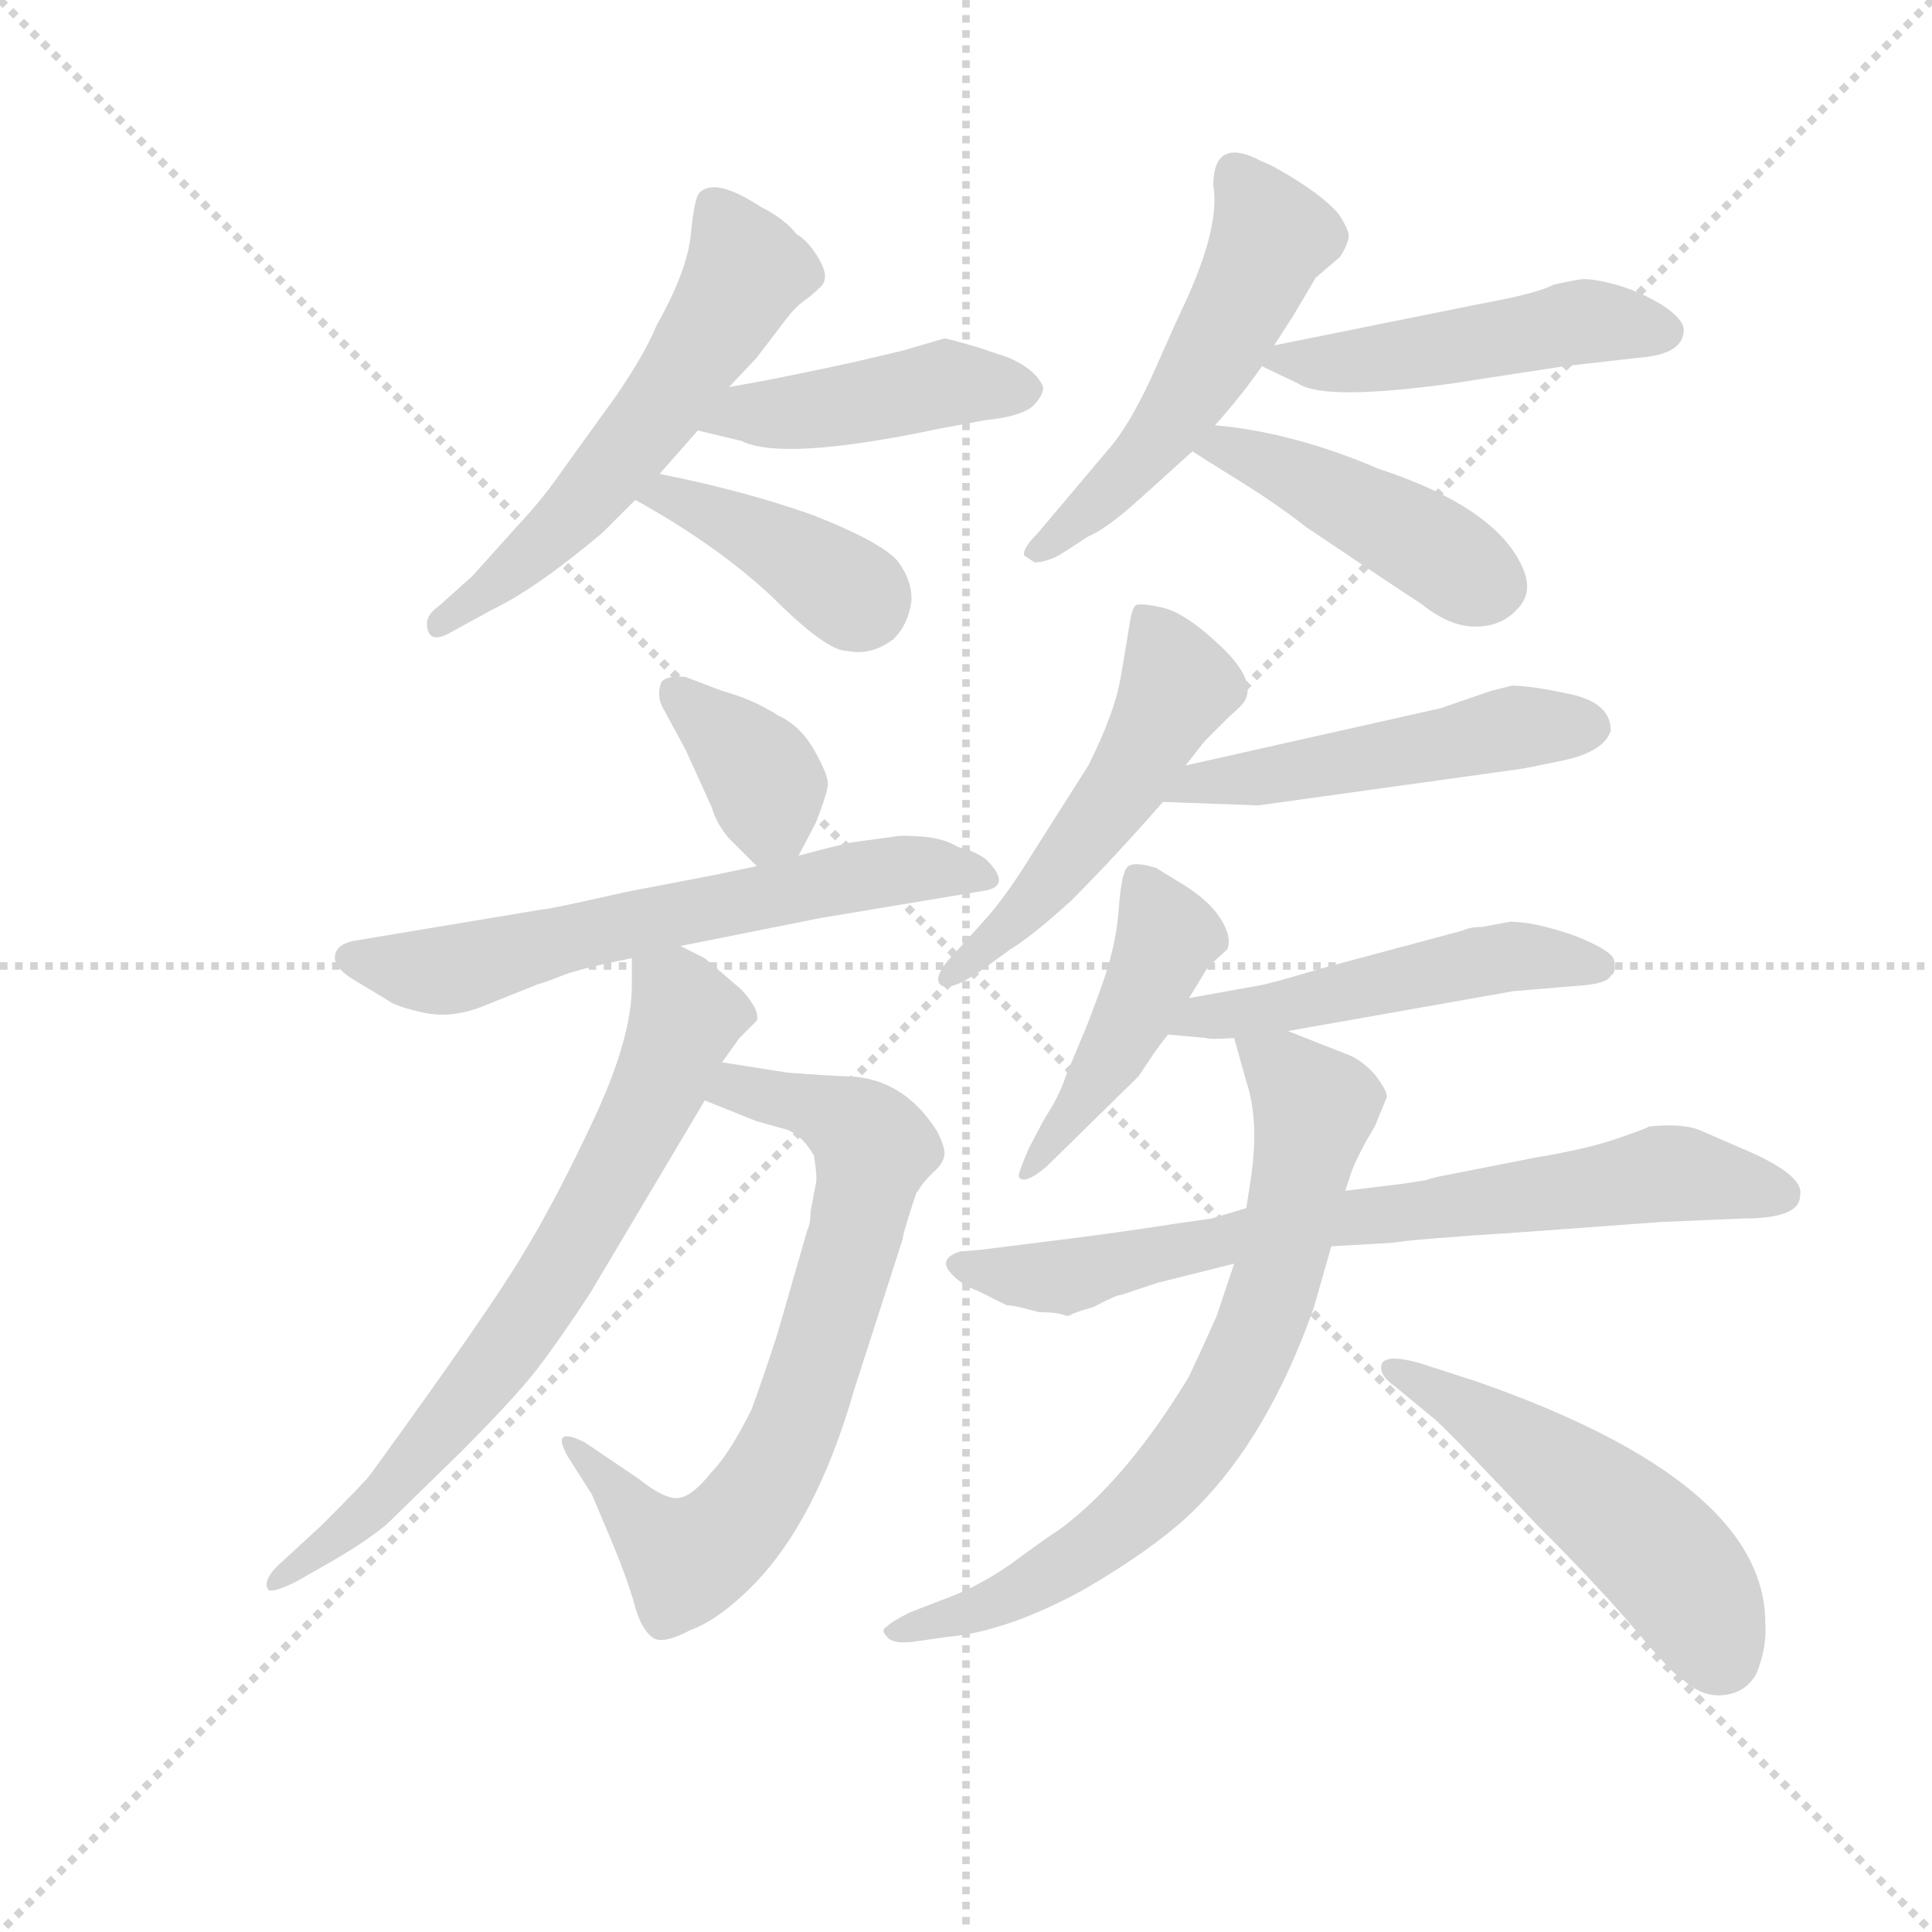 <svg version="1.1" viewBox="0 0 1024 1024" xmlns="http://www.w3.org/2000/svg">
  <g stroke="lightgray" stroke-dasharray="1,1" stroke-width="1" transform="scale(4, 4)">
    <line x1="0" y1="0" x2="256" y2="256"></line>
    <line x1="256" y1="0" x2="0" y2="256"></line>
    <line x1="128" y1="0" x2="128" y2="256"></line>
    <line x1="0" y1="128" x2="256" y2="128"></line>
  </g>
  <g transform="scale(0.92, -0.92) translate(60, -850)">
    <style type="text/css">
      
        @keyframes keyframes0 {
          from {
            stroke: blue;
            stroke-dashoffset: 571;
            stroke-width: 128;
          }
          65% {
            animation-timing-function: step-end;
            stroke: blue;
            stroke-dashoffset: 0;
            stroke-width: 128;
          }
          to {
            stroke: black;
            stroke-width: 1024;
          }
        }
        #make-me-a-hanzi-animation-0 {
          animation: keyframes0 0.715s both;
          animation-delay: 0s;
          animation-timing-function: linear;
        }
      
        @keyframes keyframes1 {
          from {
            stroke: blue;
            stroke-dashoffset: 438;
            stroke-width: 128;
          }
          59% {
            animation-timing-function: step-end;
            stroke: blue;
            stroke-dashoffset: 0;
            stroke-width: 128;
          }
          to {
            stroke: black;
            stroke-width: 1024;
          }
        }
        #make-me-a-hanzi-animation-1 {
          animation: keyframes1 0.606s both;
          animation-delay: 0.715s;
          animation-timing-function: linear;
        }
      
        @keyframes keyframes2 {
          from {
            stroke: blue;
            stroke-dashoffset: 396;
            stroke-width: 128;
          }
          56% {
            animation-timing-function: step-end;
            stroke: blue;
            stroke-dashoffset: 0;
            stroke-width: 128;
          }
          to {
            stroke: black;
            stroke-width: 1024;
          }
        }
        #make-me-a-hanzi-animation-2 {
          animation: keyframes2 0.572s both;
          animation-delay: 1.321s;
          animation-timing-function: linear;
        }
      
        @keyframes keyframes3 {
          from {
            stroke: blue;
            stroke-dashoffset: 523;
            stroke-width: 128;
          }
          63% {
            animation-timing-function: step-end;
            stroke: blue;
            stroke-dashoffset: 0;
            stroke-width: 128;
          }
          to {
            stroke: black;
            stroke-width: 1024;
          }
        }
        #make-me-a-hanzi-animation-3 {
          animation: keyframes3 0.676s both;
          animation-delay: 1.893s;
          animation-timing-function: linear;
        }
      
        @keyframes keyframes4 {
          from {
            stroke: blue;
            stroke-dashoffset: 482;
            stroke-width: 128;
          }
          61% {
            animation-timing-function: step-end;
            stroke: blue;
            stroke-dashoffset: 0;
            stroke-width: 128;
          }
          to {
            stroke: black;
            stroke-width: 1024;
          }
        }
        #make-me-a-hanzi-animation-4 {
          animation: keyframes4 0.642s both;
          animation-delay: 2.569s;
          animation-timing-function: linear;
        }
      
        @keyframes keyframes5 {
          from {
            stroke: blue;
            stroke-dashoffset: 442;
            stroke-width: 128;
          }
          59% {
            animation-timing-function: step-end;
            stroke: blue;
            stroke-dashoffset: 0;
            stroke-width: 128;
          }
          to {
            stroke: black;
            stroke-width: 1024;
          }
        }
        #make-me-a-hanzi-animation-5 {
          animation: keyframes5 0.61s both;
          animation-delay: 3.211s;
          animation-timing-function: linear;
        }
      
        @keyframes keyframes6 {
          from {
            stroke: blue;
            stroke-dashoffset: 365;
            stroke-width: 128;
          }
          54% {
            animation-timing-function: step-end;
            stroke: blue;
            stroke-dashoffset: 0;
            stroke-width: 128;
          }
          to {
            stroke: black;
            stroke-width: 1024;
          }
        }
        #make-me-a-hanzi-animation-6 {
          animation: keyframes6 0.547s both;
          animation-delay: 3.821s;
          animation-timing-function: linear;
        }
      
        @keyframes keyframes7 {
          from {
            stroke: blue;
            stroke-dashoffset: 628;
            stroke-width: 128;
          }
          67% {
            animation-timing-function: step-end;
            stroke: blue;
            stroke-dashoffset: 0;
            stroke-width: 128;
          }
          to {
            stroke: black;
            stroke-width: 1024;
          }
        }
        #make-me-a-hanzi-animation-7 {
          animation: keyframes7 0.761s both;
          animation-delay: 4.368s;
          animation-timing-function: linear;
        }
      
        @keyframes keyframes8 {
          from {
            stroke: blue;
            stroke-dashoffset: 705;
            stroke-width: 128;
          }
          70% {
            animation-timing-function: step-end;
            stroke: blue;
            stroke-dashoffset: 0;
            stroke-width: 128;
          }
          to {
            stroke: black;
            stroke-width: 1024;
          }
        }
        #make-me-a-hanzi-animation-8 {
          animation: keyframes8 0.824s both;
          animation-delay: 5.129s;
          animation-timing-function: linear;
        }
      
        @keyframes keyframes9 {
          from {
            stroke: blue;
            stroke-dashoffset: 701;
            stroke-width: 128;
          }
          70% {
            animation-timing-function: step-end;
            stroke: blue;
            stroke-dashoffset: 0;
            stroke-width: 128;
          }
          to {
            stroke: black;
            stroke-width: 1024;
          }
        }
        #make-me-a-hanzi-animation-9 {
          animation: keyframes9 0.82s both;
          animation-delay: 5.953s;
          animation-timing-function: linear;
        }
      
        @keyframes keyframes10 {
          from {
            stroke: blue;
            stroke-dashoffset: 514;
            stroke-width: 128;
          }
          63% {
            animation-timing-function: step-end;
            stroke: blue;
            stroke-dashoffset: 0;
            stroke-width: 128;
          }
          to {
            stroke: black;
            stroke-width: 1024;
          }
        }
        #make-me-a-hanzi-animation-10 {
          animation: keyframes10 0.668s both;
          animation-delay: 6.773s;
          animation-timing-function: linear;
        }
      
        @keyframes keyframes11 {
          from {
            stroke: blue;
            stroke-dashoffset: 500;
            stroke-width: 128;
          }
          62% {
            animation-timing-function: step-end;
            stroke: blue;
            stroke-dashoffset: 0;
            stroke-width: 128;
          }
          to {
            stroke: black;
            stroke-width: 1024;
          }
        }
        #make-me-a-hanzi-animation-11 {
          animation: keyframes11 0.657s both;
          animation-delay: 7.442s;
          animation-timing-function: linear;
        }
      
        @keyframes keyframes12 {
          from {
            stroke: blue;
            stroke-dashoffset: 454;
            stroke-width: 128;
          }
          60% {
            animation-timing-function: step-end;
            stroke: blue;
            stroke-dashoffset: 0;
            stroke-width: 128;
          }
          to {
            stroke: black;
            stroke-width: 1024;
          }
        }
        #make-me-a-hanzi-animation-12 {
          animation: keyframes12 0.619s both;
          animation-delay: 8.098s;
          animation-timing-function: linear;
        }
      
        @keyframes keyframes13 {
          from {
            stroke: blue;
            stroke-dashoffset: 503;
            stroke-width: 128;
          }
          62% {
            animation-timing-function: step-end;
            stroke: blue;
            stroke-dashoffset: 0;
            stroke-width: 128;
          }
          to {
            stroke: black;
            stroke-width: 1024;
          }
        }
        #make-me-a-hanzi-animation-13 {
          animation: keyframes13 0.659s both;
          animation-delay: 8.718s;
          animation-timing-function: linear;
        }
      
        @keyframes keyframes14 {
          from {
            stroke: blue;
            stroke-dashoffset: 732;
            stroke-width: 128;
          }
          70% {
            animation-timing-function: step-end;
            stroke: blue;
            stroke-dashoffset: 0;
            stroke-width: 128;
          }
          to {
            stroke: black;
            stroke-width: 1024;
          }
        }
        #make-me-a-hanzi-animation-14 {
          animation: keyframes14 0.846s both;
          animation-delay: 9.377s;
          animation-timing-function: linear;
        }
      
        @keyframes keyframes15 {
          from {
            stroke: blue;
            stroke-dashoffset: 722;
            stroke-width: 128;
          }
          70% {
            animation-timing-function: step-end;
            stroke: blue;
            stroke-dashoffset: 0;
            stroke-width: 128;
          }
          to {
            stroke: black;
            stroke-width: 1024;
          }
        }
        #make-me-a-hanzi-animation-15 {
          animation: keyframes15 0.838s both;
          animation-delay: 10.223s;
          animation-timing-function: linear;
        }
      
        @keyframes keyframes16 {
          from {
            stroke: blue;
            stroke-dashoffset: 511;
            stroke-width: 128;
          }
          62% {
            animation-timing-function: step-end;
            stroke: blue;
            stroke-dashoffset: 0;
            stroke-width: 128;
          }
          to {
            stroke: black;
            stroke-width: 1024;
          }
        }
        #make-me-a-hanzi-animation-16 {
          animation: keyframes16 0.666s both;
          animation-delay: 11.061s;
          animation-timing-function: linear;
        }
      
    </style>
    
      <path d="M 320 577 L 342 602 L 360 627 L 376 644 L 392 665 Q 398 673 403 676.5 Q 408 680 413 685 Q 418 690 412 700.5 Q 406 711 399 715 Q 392 724 378 731 Q 352 748 343 739 Q 340 736 338 715 Q 336 694 318 662 Q 312 647 295 622 L 264 579 Q 253 563 239 548 L 212 518 L 193 501 Q 186 496 186 491 Q 186 477 202 487 L 224 499 Q 249 511 287 543 L 306 562 L 320 577 Z" fill="lightgray"></path>
    
      <path d="M 342 602 L 367 596 Q 391 584 481 603 L 508 608 Q 528 610 535 616 Q 541 622 541 627 Q 537 637 521 644 L 503 650 Q 486 655 484 655 L 460 648 L 443 644 Q 427 640 382 631 L 360 627 C 330 622 313 609 342 602 Z" fill="lightgray"></path>
    
      <path d="M 306 562 Q 353 536 385 506 Q 416 475 428 475 Q 442 472 455 482 Q 463 490 465 503 Q 466 515 457 527 Q 447 538 409 553 Q 370 567 320 577 C 291 583 280 577 306 562 Z" fill="lightgray"></path>
    
      <path d="M 640 605 Q 656 623 667 639 L 674 651 L 685 668 L 698 690 L 712 702 Q 717 710 717 714 Q 717 718 711 727 Q 703 736 688 745.5 Q 673 755 667 757 Q 639 772 639 743 Q 643 719 622 674 Q 619 668 606 638.5 Q 593 609 581 594 L 538 543 Q 529 534 530 530 L 536 526 Q 542 526 550 530 L 567 541 Q 577 545 596 562 L 627 590 L 640 605 Z" fill="lightgray"></path>
    
      <path d="M 667 639 L 688 629 Q 703 619 776 629 L 841 639 L 885 644 Q 910 646 910 660 Q 910 666 898 674 Q 885 682 871 686 Q 856 690 850 689 Q 844 688 835 686 Q 826 681 793 675 L 674 651 C 651 646 651 646 667 639 Z" fill="lightgray"></path>
    
      <path d="M 627 590 Q 633 586 654 573 Q 675 560 693 546 Q 739 515 759 502 Q 775 489 790 489 Q 805 489 814 499 Q 823 508 818 521 Q 804 557 734 580 Q 685 601 640 605 C 610 608 602 606 627 590 Z" fill="lightgray"></path>
    
      <path d="M 400 357 L 410 376 Q 416 391 417 398 Q 417 404 409 418 Q 401 432 388 438 Q 374 447 356 452 L 335 460 Q 324 461 321 457 Q 318 449 322 442 L 335 418 L 350 385 Q 353 375 360 367 L 376 351 C 390 337 390 337 400 357 Z" fill="lightgray"></path>
    
      <path d="M 332 305 L 412 321 L 508 337 Q 523 340 508 355 Q 501 360 492 362 Q 484 367 471.5 368 Q 459 369 455 368 L 433 365 Q 430 365 400 357 L 376 351 L 352 346 L 300 336 Q 256 326 252 326 L 144 308 Q 134 306 133 299.5 Q 132 293 143 286 L 163 274 Q 168 270 184.5 266.5 Q 201 263 220 271 L 250 283 Q 254 284 264 288 Q 274 292 304 298 L 332 305 Z" fill="lightgray"></path>
    
      <path d="M 407 152 Q 407 145 405 141 L 388 82 Q 381 60 373 38 Q 360 12 350 2 Q 339 -12 331 -13 Q 323 -14 308 -2 L 277 19 Q 257 29 267 11 L 281 -11 L 292 -37 Q 302 -61 306 -76 Q 310 -90 317 -94 Q 323 -97 338 -89 Q 352 -84 369 -68 Q 409 -31 432 49 L 460 136 Q 460 139 468 163 L 469 164 Q 471 168 477 174 Q 483 179 484 184 Q 485 188 480 198 Q 460 230 426 230 Q 422 230 394 232 L 356 238 C 326 243 318 227 346 216 L 376 204 L 394 199 Q 403 195 409 184 Q 411 171 410 168 L 407 152 Z" fill="lightgray"></path>
    
      <path d="M 356 238 L 366 252 L 376 262 Q 378 268 367 280 L 346 298 L 332 305 C 305 318 304 319 304 298 L 304 282 Q 304 252 282 205 Q 260 158 241 127 Q 222 95 153 0 Q 149 -5 125 -29 L 100 -52 Q 92 -60 94 -65 Q 95 -69 111 -61 L 132 -49 Q 151 -38 163 -28 L 205 13 Q 237 45 250 62 Q 263 79 280 105 L 346 216 L 356 238 Z" fill="lightgray"></path>
    
      <path d="M 623 409 L 634 423 L 648 437 Q 655 443 657 446 Q 664 458 643.5 477.5 Q 623 497 609.5 500 Q 596 503 594 501 Q 592 499 590.5 489 Q 589 479 585.5 459 Q 582 439 567 409 L 534 357 Q 521 336 510 323 L 492 303 Q 477 288 481.5 283 Q 486 278 504 290 L 522 303 Q 535 311 557 331 Q 582 356 610 388 L 623 409 Z" fill="lightgray"></path>
    
      <path d="M 610 388 L 665 386 L 816 407 Q 817 407 841 412 Q 864 417 868 429 Q 868 445 845 450 Q 822 455 811 455 L 799 452 L 770 442 L 623 409 C 594 402 580 389 610 388 Z" fill="lightgray"></path>
    
      <path d="M 625 275 L 636 293 L 647 303 Q 650 310 643 321 Q 636 332 619 342 L 606 350 Q 593 354 589.5 350.5 Q 586 347 584.5 326 Q 583 305 574.5 281.5 Q 566 258 564 254 L 554 230 Q 550 218 542 206 L 533 189 Q 526 173 527 172 Q 530 167 543 178 L 596 230 L 604 242 Q 608 248 613 254 L 625 275 Z" fill="lightgray"></path>
    
      <path d="M 794 316 Q 787 316 783 314 L 701 292 Q 671 283 664 282 L 625 275 C 595 270 583 257 613 254 L 635 252 Q 636 251 651 252 L 682 256 L 812 279 L 848 282 Q 866 283 868 288 Q 871 289 870 296 Q 870 302 847 311 Q 824 319 810 319 L 794 316 Z" fill="lightgray"></path>
    
      <path d="M 658 154 L 638 148 L 617 145 Q 585 140 553 136 L 505 130 L 493 129 Q 481 125 487 117.5 Q 493 110 504 106 L 520 98 Q 523 98 527 97 L 539 94 Q 550 94 554 92 L 556 92 Q 559 94 570 97 Q 583 104 586 104 L 607 111 L 651 122 L 707 132 L 742 134 Q 753 136 815 140 L 897 146 L 944 148 Q 977 148 977 161 Q 980 172 949 186 L 919 199 Q 909 203 890 201 Q 889 200 871.5 194 Q 854 188 824 183 L 768 172 Q 764 171 761 170 L 748 168 L 715 164 L 658 154 Z" fill="lightgray"></path>
    
      <path d="M 651 252 L 658 227 Q 666 203 660 167 L 658 154 L 651 122 L 641 92 Q 633 74 625 57 Q 590 -1 552 -30 Q 540 -38 521 -52 Q 502 -65 482 -72 L 464 -79 Q 454 -84 451 -87 Q 447 -89 451 -93 Q 454 -97 465 -96 L 486 -93 Q 520 -90 564 -66 Q 607 -41 629 -19 Q 671 23 697 97 L 707 132 L 715 164 L 719 176 Q 724 188 732 201 L 739 218 Q 739 222 732 231 Q 724 240 715 243 L 682 256 C 654 267 646 270 651 252 Z" fill="lightgray"></path>
    
      <path d="M 767 32 Q 779 21 825 -28 Q 862 -65 883 -90 Q 904 -115 910 -118 Q 921 -128 933.5 -126.5 Q 946 -125 952 -114 Q 958 -99 957 -85 Q 957 -4 791 54 L 757 65 Q 738 70 736 64 Q 734 58 744 51 L 767 32 Z" fill="lightgray"></path>
    
    
      <clipPath id="make-me-a-hanzi-clip-0">
        <path d="M 320 577 L 342 602 L 360 627 L 376 644 L 392 665 Q 398 673 403 676.5 Q 408 680 413 685 Q 418 690 412 700.5 Q 406 711 399 715 Q 392 724 378 731 Q 352 748 343 739 Q 340 736 338 715 Q 336 694 318 662 Q 312 647 295 622 L 264 579 Q 253 563 239 548 L 212 518 L 193 501 Q 186 496 186 491 Q 186 477 202 487 L 224 499 Q 249 511 287 543 L 306 562 L 320 577 Z"></path>
      </clipPath>
      <path clip-path="url(#make-me-a-hanzi-clip-0)" d="M 350 732 L 370 694 L 351 660 L 267 551 L 194 490" fill="none" id="make-me-a-hanzi-animation-0" stroke-dasharray="443 886" stroke-linecap="round"></path>
    
      <clipPath id="make-me-a-hanzi-clip-1">
        <path d="M 342 602 L 367 596 Q 391 584 481 603 L 508 608 Q 528 610 535 616 Q 541 622 541 627 Q 537 637 521 644 L 503 650 Q 486 655 484 655 L 460 648 L 443 644 Q 427 640 382 631 L 360 627 C 330 622 313 609 342 602 Z"></path>
      </clipPath>
      <path clip-path="url(#make-me-a-hanzi-clip-1)" d="M 350 606 L 483 629 L 530 626" fill="none" id="make-me-a-hanzi-animation-1" stroke-dasharray="310 620" stroke-linecap="round"></path>
    
      <clipPath id="make-me-a-hanzi-clip-2">
        <path d="M 306 562 Q 353 536 385 506 Q 416 475 428 475 Q 442 472 455 482 Q 463 490 465 503 Q 466 515 457 527 Q 447 538 409 553 Q 370 567 320 577 C 291 583 280 577 306 562 Z"></path>
      </clipPath>
      <path clip-path="url(#make-me-a-hanzi-clip-2)" d="M 314 561 L 326 565 L 341 559 L 437 502" fill="none" id="make-me-a-hanzi-animation-2" stroke-dasharray="268 536" stroke-linecap="round"></path>
    
      <clipPath id="make-me-a-hanzi-clip-3">
        <path d="M 640 605 Q 656 623 667 639 L 674 651 L 685 668 L 698 690 L 712 702 Q 717 710 717 714 Q 717 718 711 727 Q 703 736 688 745.5 Q 673 755 667 757 Q 639 772 639 743 Q 643 719 622 674 Q 619 668 606 638.5 Q 593 609 581 594 L 538 543 Q 529 534 530 530 L 536 526 Q 542 526 550 530 L 567 541 Q 577 545 596 562 L 627 590 L 640 605 Z"></path>
      </clipPath>
      <path clip-path="url(#make-me-a-hanzi-clip-3)" d="M 654 747 L 673 714 L 646 659 L 598 588 L 537 534" fill="none" id="make-me-a-hanzi-animation-3" stroke-dasharray="395 790" stroke-linecap="round"></path>
    
      <clipPath id="make-me-a-hanzi-clip-4">
        <path d="M 667 639 L 688 629 Q 703 619 776 629 L 841 639 L 885 644 Q 910 646 910 660 Q 910 666 898 674 Q 885 682 871 686 Q 856 690 850 689 Q 844 688 835 686 Q 826 681 793 675 L 674 651 C 651 646 651 646 667 639 Z"></path>
      </clipPath>
      <path clip-path="url(#make-me-a-hanzi-clip-4)" d="M 675 642 L 742 644 L 853 665 L 899 659" fill="none" id="make-me-a-hanzi-animation-4" stroke-dasharray="354 708" stroke-linecap="round"></path>
    
      <clipPath id="make-me-a-hanzi-clip-5">
        <path d="M 627 590 Q 633 586 654 573 Q 675 560 693 546 Q 739 515 759 502 Q 775 489 790 489 Q 805 489 814 499 Q 823 508 818 521 Q 804 557 734 580 Q 685 601 640 605 C 610 608 602 606 627 590 Z"></path>
      </clipPath>
      <path clip-path="url(#make-me-a-hanzi-clip-5)" d="M 634 590 L 646 593 L 681 579 L 800 513" fill="none" id="make-me-a-hanzi-animation-5" stroke-dasharray="314 628" stroke-linecap="round"></path>
    
      <clipPath id="make-me-a-hanzi-clip-6">
        <path d="M 400 357 L 410 376 Q 416 391 417 398 Q 417 404 409 418 Q 401 432 388 438 Q 374 447 356 452 L 335 460 Q 324 461 321 457 Q 318 449 322 442 L 335 418 L 350 385 Q 353 375 360 367 L 376 351 C 390 337 390 337 400 357 Z"></path>
      </clipPath>
      <path clip-path="url(#make-me-a-hanzi-clip-6)" d="M 330 450 L 382 398 L 380 363" fill="none" id="make-me-a-hanzi-animation-6" stroke-dasharray="237 474" stroke-linecap="round"></path>
    
      <clipPath id="make-me-a-hanzi-clip-7">
        <path d="M 332 305 L 412 321 L 508 337 Q 523 340 508 355 Q 501 360 492 362 Q 484 367 471.5 368 Q 459 369 455 368 L 433 365 Q 430 365 400 357 L 376 351 L 352 346 L 300 336 Q 256 326 252 326 L 144 308 Q 134 306 133 299.5 Q 132 293 143 286 L 163 274 Q 168 270 184.5 266.5 Q 201 263 220 271 L 250 283 Q 254 284 264 288 Q 274 292 304 298 L 332 305 Z"></path>
      </clipPath>
      <path clip-path="url(#make-me-a-hanzi-clip-7)" d="M 142 299 L 199 291 L 427 344 L 465 350 L 507 346" fill="none" id="make-me-a-hanzi-animation-7" stroke-dasharray="500 1000" stroke-linecap="round"></path>
    
      <clipPath id="make-me-a-hanzi-clip-8">
        <path d="M 407 152 Q 407 145 405 141 L 388 82 Q 381 60 373 38 Q 360 12 350 2 Q 339 -12 331 -13 Q 323 -14 308 -2 L 277 19 Q 257 29 267 11 L 281 -11 L 292 -37 Q 302 -61 306 -76 Q 310 -90 317 -94 Q 323 -97 338 -89 Q 352 -84 369 -68 Q 409 -31 432 49 L 460 136 Q 460 139 468 163 L 469 164 Q 471 168 477 174 Q 483 179 484 184 Q 485 188 480 198 Q 460 230 426 230 Q 422 230 394 232 L 356 238 C 326 243 318 227 346 216 L 376 204 L 394 199 Q 403 195 409 184 Q 411 171 410 168 L 407 152 Z"></path>
      </clipPath>
      <path clip-path="url(#make-me-a-hanzi-clip-8)" d="M 353 219 L 401 216 L 431 202 L 444 188 L 400 32 L 373 -17 L 341 -47 L 317 -36 L 277 9" fill="none" id="make-me-a-hanzi-animation-8" stroke-dasharray="577 1154" stroke-linecap="round"></path>
    
      <clipPath id="make-me-a-hanzi-clip-9">
        <path d="M 356 238 L 366 252 L 376 262 Q 378 268 367 280 L 346 298 L 332 305 C 305 318 304 319 304 298 L 304 282 Q 304 252 282 205 Q 260 158 241 127 Q 222 95 153 0 Q 149 -5 125 -29 L 100 -52 Q 92 -60 94 -65 Q 95 -69 111 -61 L 132 -49 Q 151 -38 163 -28 L 205 13 Q 237 45 250 62 Q 263 79 280 105 L 346 216 L 356 238 Z"></path>
      </clipPath>
      <path clip-path="url(#make-me-a-hanzi-clip-9)" d="M 312 294 L 335 265 L 307 198 L 258 111 L 160 -14 L 98 -59" fill="none" id="make-me-a-hanzi-animation-9" stroke-dasharray="573 1146" stroke-linecap="round"></path>
    
      <clipPath id="make-me-a-hanzi-clip-10">
        <path d="M 623 409 L 634 423 L 648 437 Q 655 443 657 446 Q 664 458 643.5 477.5 Q 623 497 609.5 500 Q 596 503 594 501 Q 592 499 590.5 489 Q 589 479 585.5 459 Q 582 439 567 409 L 534 357 Q 521 336 510 323 L 492 303 Q 477 288 481.5 283 Q 486 278 504 290 L 522 303 Q 535 311 557 331 Q 582 356 610 388 L 623 409 Z"></path>
      </clipPath>
      <path clip-path="url(#make-me-a-hanzi-clip-10)" d="M 601 492 L 619 455 L 588 397 L 530 324 L 486 287" fill="none" id="make-me-a-hanzi-animation-10" stroke-dasharray="386 772" stroke-linecap="round"></path>
    
      <clipPath id="make-me-a-hanzi-clip-11">
        <path d="M 610 388 L 665 386 L 816 407 Q 817 407 841 412 Q 864 417 868 429 Q 868 445 845 450 Q 822 455 811 455 L 799 452 L 770 442 L 623 409 C 594 402 580 389 610 388 Z"></path>
      </clipPath>
      <path clip-path="url(#make-me-a-hanzi-clip-11)" d="M 617 391 L 633 400 L 670 402 L 811 431 L 856 432" fill="none" id="make-me-a-hanzi-animation-11" stroke-dasharray="372 744" stroke-linecap="round"></path>
    
      <clipPath id="make-me-a-hanzi-clip-12">
        <path d="M 625 275 L 636 293 L 647 303 Q 650 310 643 321 Q 636 332 619 342 L 606 350 Q 593 354 589.5 350.5 Q 586 347 584.5 326 Q 583 305 574.5 281.5 Q 566 258 564 254 L 554 230 Q 550 218 542 206 L 533 189 Q 526 173 527 172 Q 530 167 543 178 L 596 230 L 604 242 Q 608 248 613 254 L 625 275 Z"></path>
      </clipPath>
      <path clip-path="url(#make-me-a-hanzi-clip-12)" d="M 594 344 L 611 315 L 610 303 L 584 247 L 530 174" fill="none" id="make-me-a-hanzi-animation-12" stroke-dasharray="326 652" stroke-linecap="round"></path>
    
      <clipPath id="make-me-a-hanzi-clip-13">
        <path d="M 794 316 Q 787 316 783 314 L 701 292 Q 671 283 664 282 L 625 275 C 595 270 583 257 613 254 L 635 252 Q 636 251 651 252 L 682 256 L 812 279 L 848 282 Q 866 283 868 288 Q 871 289 870 296 Q 870 302 847 311 Q 824 319 810 319 L 794 316 Z"></path>
      </clipPath>
      <path clip-path="url(#make-me-a-hanzi-clip-13)" d="M 619 258 L 810 299 L 861 294" fill="none" id="make-me-a-hanzi-animation-13" stroke-dasharray="375 750" stroke-linecap="round"></path>
    
      <clipPath id="make-me-a-hanzi-clip-14">
        <path d="M 658 154 L 638 148 L 617 145 Q 585 140 553 136 L 505 130 L 493 129 Q 481 125 487 117.5 Q 493 110 504 106 L 520 98 Q 523 98 527 97 L 539 94 Q 550 94 554 92 L 556 92 Q 559 94 570 97 Q 583 104 586 104 L 607 111 L 651 122 L 707 132 L 742 134 Q 753 136 815 140 L 897 146 L 944 148 Q 977 148 977 161 Q 980 172 949 186 L 919 199 Q 909 203 890 201 Q 889 200 871.5 194 Q 854 188 824 183 L 768 172 Q 764 171 761 170 L 748 168 L 715 164 L 658 154 Z"></path>
      </clipPath>
      <path clip-path="url(#make-me-a-hanzi-clip-14)" d="M 496 120 L 555 114 L 696 146 L 899 174 L 965 162" fill="none" id="make-me-a-hanzi-animation-14" stroke-dasharray="604 1208" stroke-linecap="round"></path>
    
      <clipPath id="make-me-a-hanzi-clip-15">
        <path d="M 651 252 L 658 227 Q 666 203 660 167 L 658 154 L 651 122 L 641 92 Q 633 74 625 57 Q 590 -1 552 -30 Q 540 -38 521 -52 Q 502 -65 482 -72 L 464 -79 Q 454 -84 451 -87 Q 447 -89 451 -93 Q 454 -97 465 -96 L 486 -93 Q 520 -90 564 -66 Q 607 -41 629 -19 Q 671 23 697 97 L 707 132 L 715 164 L 719 176 Q 724 188 732 201 L 739 218 Q 739 222 732 231 Q 724 240 715 243 L 682 256 C 654 267 646 270 651 252 Z"></path>
      </clipPath>
      <path clip-path="url(#make-me-a-hanzi-clip-15)" d="M 659 248 L 680 234 L 697 210 L 671 98 L 646 43 L 617 2 L 574 -38 L 501 -79 L 459 -90" fill="none" id="make-me-a-hanzi-animation-15" stroke-dasharray="594 1188" stroke-linecap="round"></path>
    
      <clipPath id="make-me-a-hanzi-clip-16">
        <path d="M 767 32 Q 779 21 825 -28 Q 862 -65 883 -90 Q 904 -115 910 -118 Q 921 -128 933.5 -126.5 Q 946 -125 952 -114 Q 958 -99 957 -85 Q 957 -4 791 54 L 757 65 Q 738 70 736 64 Q 734 58 744 51 L 767 32 Z"></path>
      </clipPath>
      <path clip-path="url(#make-me-a-hanzi-clip-16)" d="M 743 59 L 816 20 L 886 -35 L 913 -65 L 931 -104" fill="none" id="make-me-a-hanzi-animation-16" stroke-dasharray="383 766" stroke-linecap="round"></path>
    
  </g>
</svg>